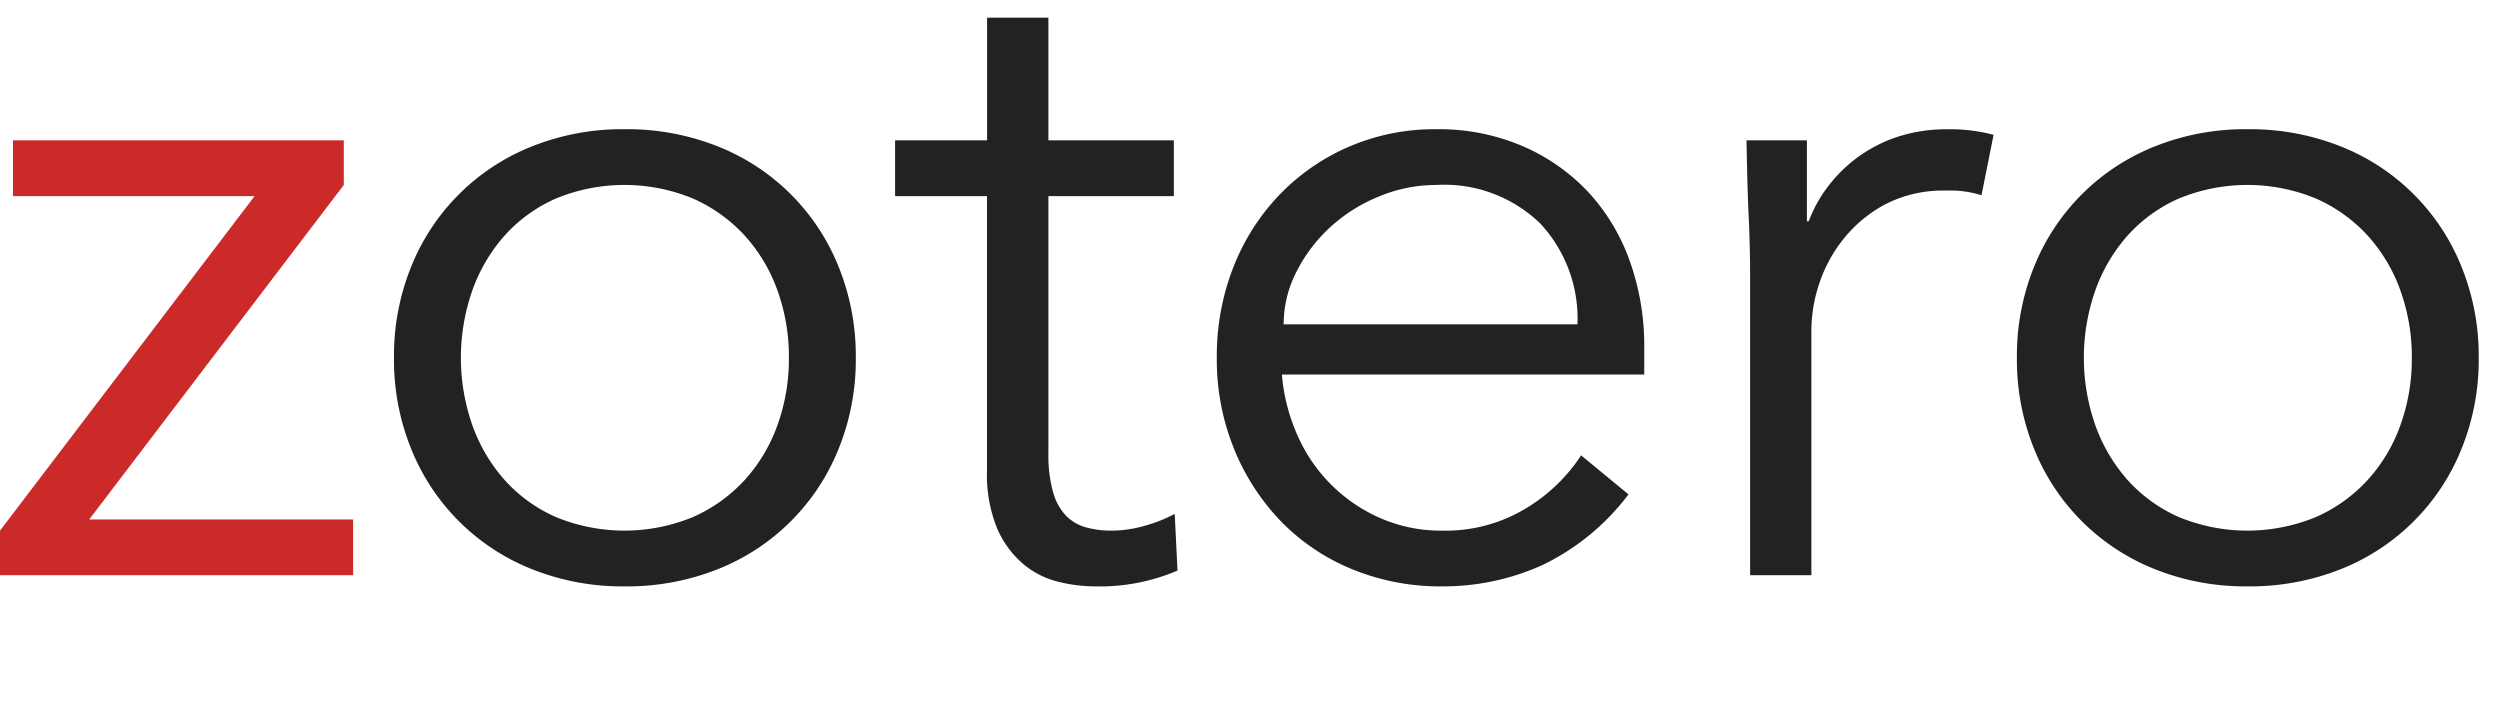 <svg xmlns="http://www.w3.org/2000/svg" width="113" height="32" viewBox="0 0 113 32">
  <title>Zotero</title>
  <g>
    <path d="M15.54,8.36,4.032,23.48H15.96V26H0V23.984L11.508,8.864H.588V6.344H15.54Z" fill="#cc2929"/>
    <path d="M38.682,16.172a10.72,10.72,0,0,1-.777,4.116,9.74,9.74,0,0,1-5.46,5.439,11.117,11.117,0,0,1-4.221.777,11,11,0,0,1-4.179-.777,9.744,9.744,0,0,1-5.46-5.439,10.711,10.711,0,0,1-.777-4.116,10.708,10.708,0,0,1,.777-4.116,9.74,9.74,0,0,1,5.46-5.439,10.991,10.991,0,0,1,4.179-.777,11.108,11.108,0,0,1,4.221.777,9.736,9.736,0,0,1,5.46,5.439A10.718,10.718,0,0,1,38.682,16.172Zm-3.024,0a8.815,8.815,0,0,0-.525-3.066,7.384,7.384,0,0,0-1.491-2.478,7.011,7.011,0,0,0-2.331-1.659,8.123,8.123,0,0,0-6.174,0,6.771,6.771,0,0,0-2.31,1.659,7.551,7.551,0,0,0-1.47,2.478,9.216,9.216,0,0,0,0,6.132,7.531,7.531,0,0,0,1.47,2.478,6.766,6.766,0,0,0,2.31,1.659,8.129,8.129,0,0,0,6.174,0,7.006,7.006,0,0,0,2.331-1.659,7.365,7.365,0,0,0,1.491-2.478A8.809,8.809,0,0,0,35.658,16.172Z" fill="#222"/>
    <path d="M53.058,8.864h-5.67V20.456a6.273,6.273,0,0,0,.21,1.785,2.515,2.515,0,0,0,.588,1.071,2.023,2.023,0,0,0,.9.525,4.247,4.247,0,0,0,1.155.147,5.462,5.462,0,0,0,1.47-.21,6.749,6.749,0,0,0,1.386-.546l.126,2.562a8.911,8.911,0,0,1-3.738.714,7.013,7.013,0,0,1-1.659-.21,3.912,3.912,0,0,1-1.575-.8,4.391,4.391,0,0,1-1.176-1.6,6.4,6.4,0,0,1-.462-2.646V8.864H40.458V6.344h4.158V.8h2.772V6.344h5.67Z" fill="#222"/>
    <path d="M57.942,16.928a8.417,8.417,0,0,0,.714,2.772,7.25,7.25,0,0,0,3.78,3.738,6.785,6.785,0,0,0,2.73.546,7,7,0,0,0,3.843-1.029,7.7,7.7,0,0,0,2.457-2.373l2.142,1.764a10.657,10.657,0,0,1-3.885,3.192,10.871,10.871,0,0,1-4.557.966,10.458,10.458,0,0,1-4.053-.777A9.491,9.491,0,0,1,57.9,23.564a10.232,10.232,0,0,1-2.121-3.276A10.711,10.711,0,0,1,55,16.172a10.982,10.982,0,0,1,.756-4.116,9.958,9.958,0,0,1,2.1-3.276,9.652,9.652,0,0,1,3.15-2.163,9.773,9.773,0,0,1,3.906-.777,9.583,9.583,0,0,1,3.99.8,8.853,8.853,0,0,1,2.961,2.121,9.085,9.085,0,0,1,1.827,3.108,11.341,11.341,0,0,1,.63,3.8v1.26ZM71.3,14.66a6.294,6.294,0,0,0-1.68-4.557,6.229,6.229,0,0,0-4.7-1.743,6.712,6.712,0,0,0-2.6.525A7.339,7.339,0,0,0,60.1,10.292a7.043,7.043,0,0,0-1.512,2.016,5.2,5.2,0,0,0-.567,2.352Z" fill="#222"/>
    <path d="M79.105,12.476q0-1.3-.063-2.646t-.1-3.486h2.73V10h.084a6.106,6.106,0,0,1,.84-1.533,6.579,6.579,0,0,1,1.323-1.323A6.5,6.5,0,0,1,85.721,6.2a7.1,7.1,0,0,1,2.331-.357,7.527,7.527,0,0,1,2.058.252l-.546,2.73a4.674,4.674,0,0,0-1.6-.21,5.7,5.7,0,0,0-2.73.609,6.052,6.052,0,0,0-1.89,1.554,6.454,6.454,0,0,0-1.113,2.037,6.759,6.759,0,0,0-.357,2.1V26H79.105Z" fill="#222"/>
    <path d="M112.038,16.172a10.72,10.72,0,0,1-.777,4.116,9.74,9.74,0,0,1-5.46,5.439,11.117,11.117,0,0,1-4.221.777,11,11,0,0,1-4.179-.777,9.744,9.744,0,0,1-5.46-5.439,10.711,10.711,0,0,1-.777-4.116,10.708,10.708,0,0,1,.777-4.116A9.74,9.74,0,0,1,97.4,6.617a10.991,10.991,0,0,1,4.179-.777,11.108,11.108,0,0,1,4.221.777,9.736,9.736,0,0,1,5.46,5.439A10.718,10.718,0,0,1,112.038,16.172Zm-3.024,0a8.815,8.815,0,0,0-.525-3.066A7.384,7.384,0,0,0,107,10.628a7.011,7.011,0,0,0-2.331-1.659,8.123,8.123,0,0,0-6.174,0,6.771,6.771,0,0,0-2.31,1.659,7.551,7.551,0,0,0-1.47,2.478,9.216,9.216,0,0,0,0,6.132,7.531,7.531,0,0,0,1.47,2.478,6.766,6.766,0,0,0,2.31,1.659,8.129,8.129,0,0,0,6.174,0A7.006,7.006,0,0,0,107,21.716a7.365,7.365,0,0,0,1.491-2.478A8.809,8.809,0,0,0,109.014,16.172Z" fill="#222"/>
  </g>
</svg>
